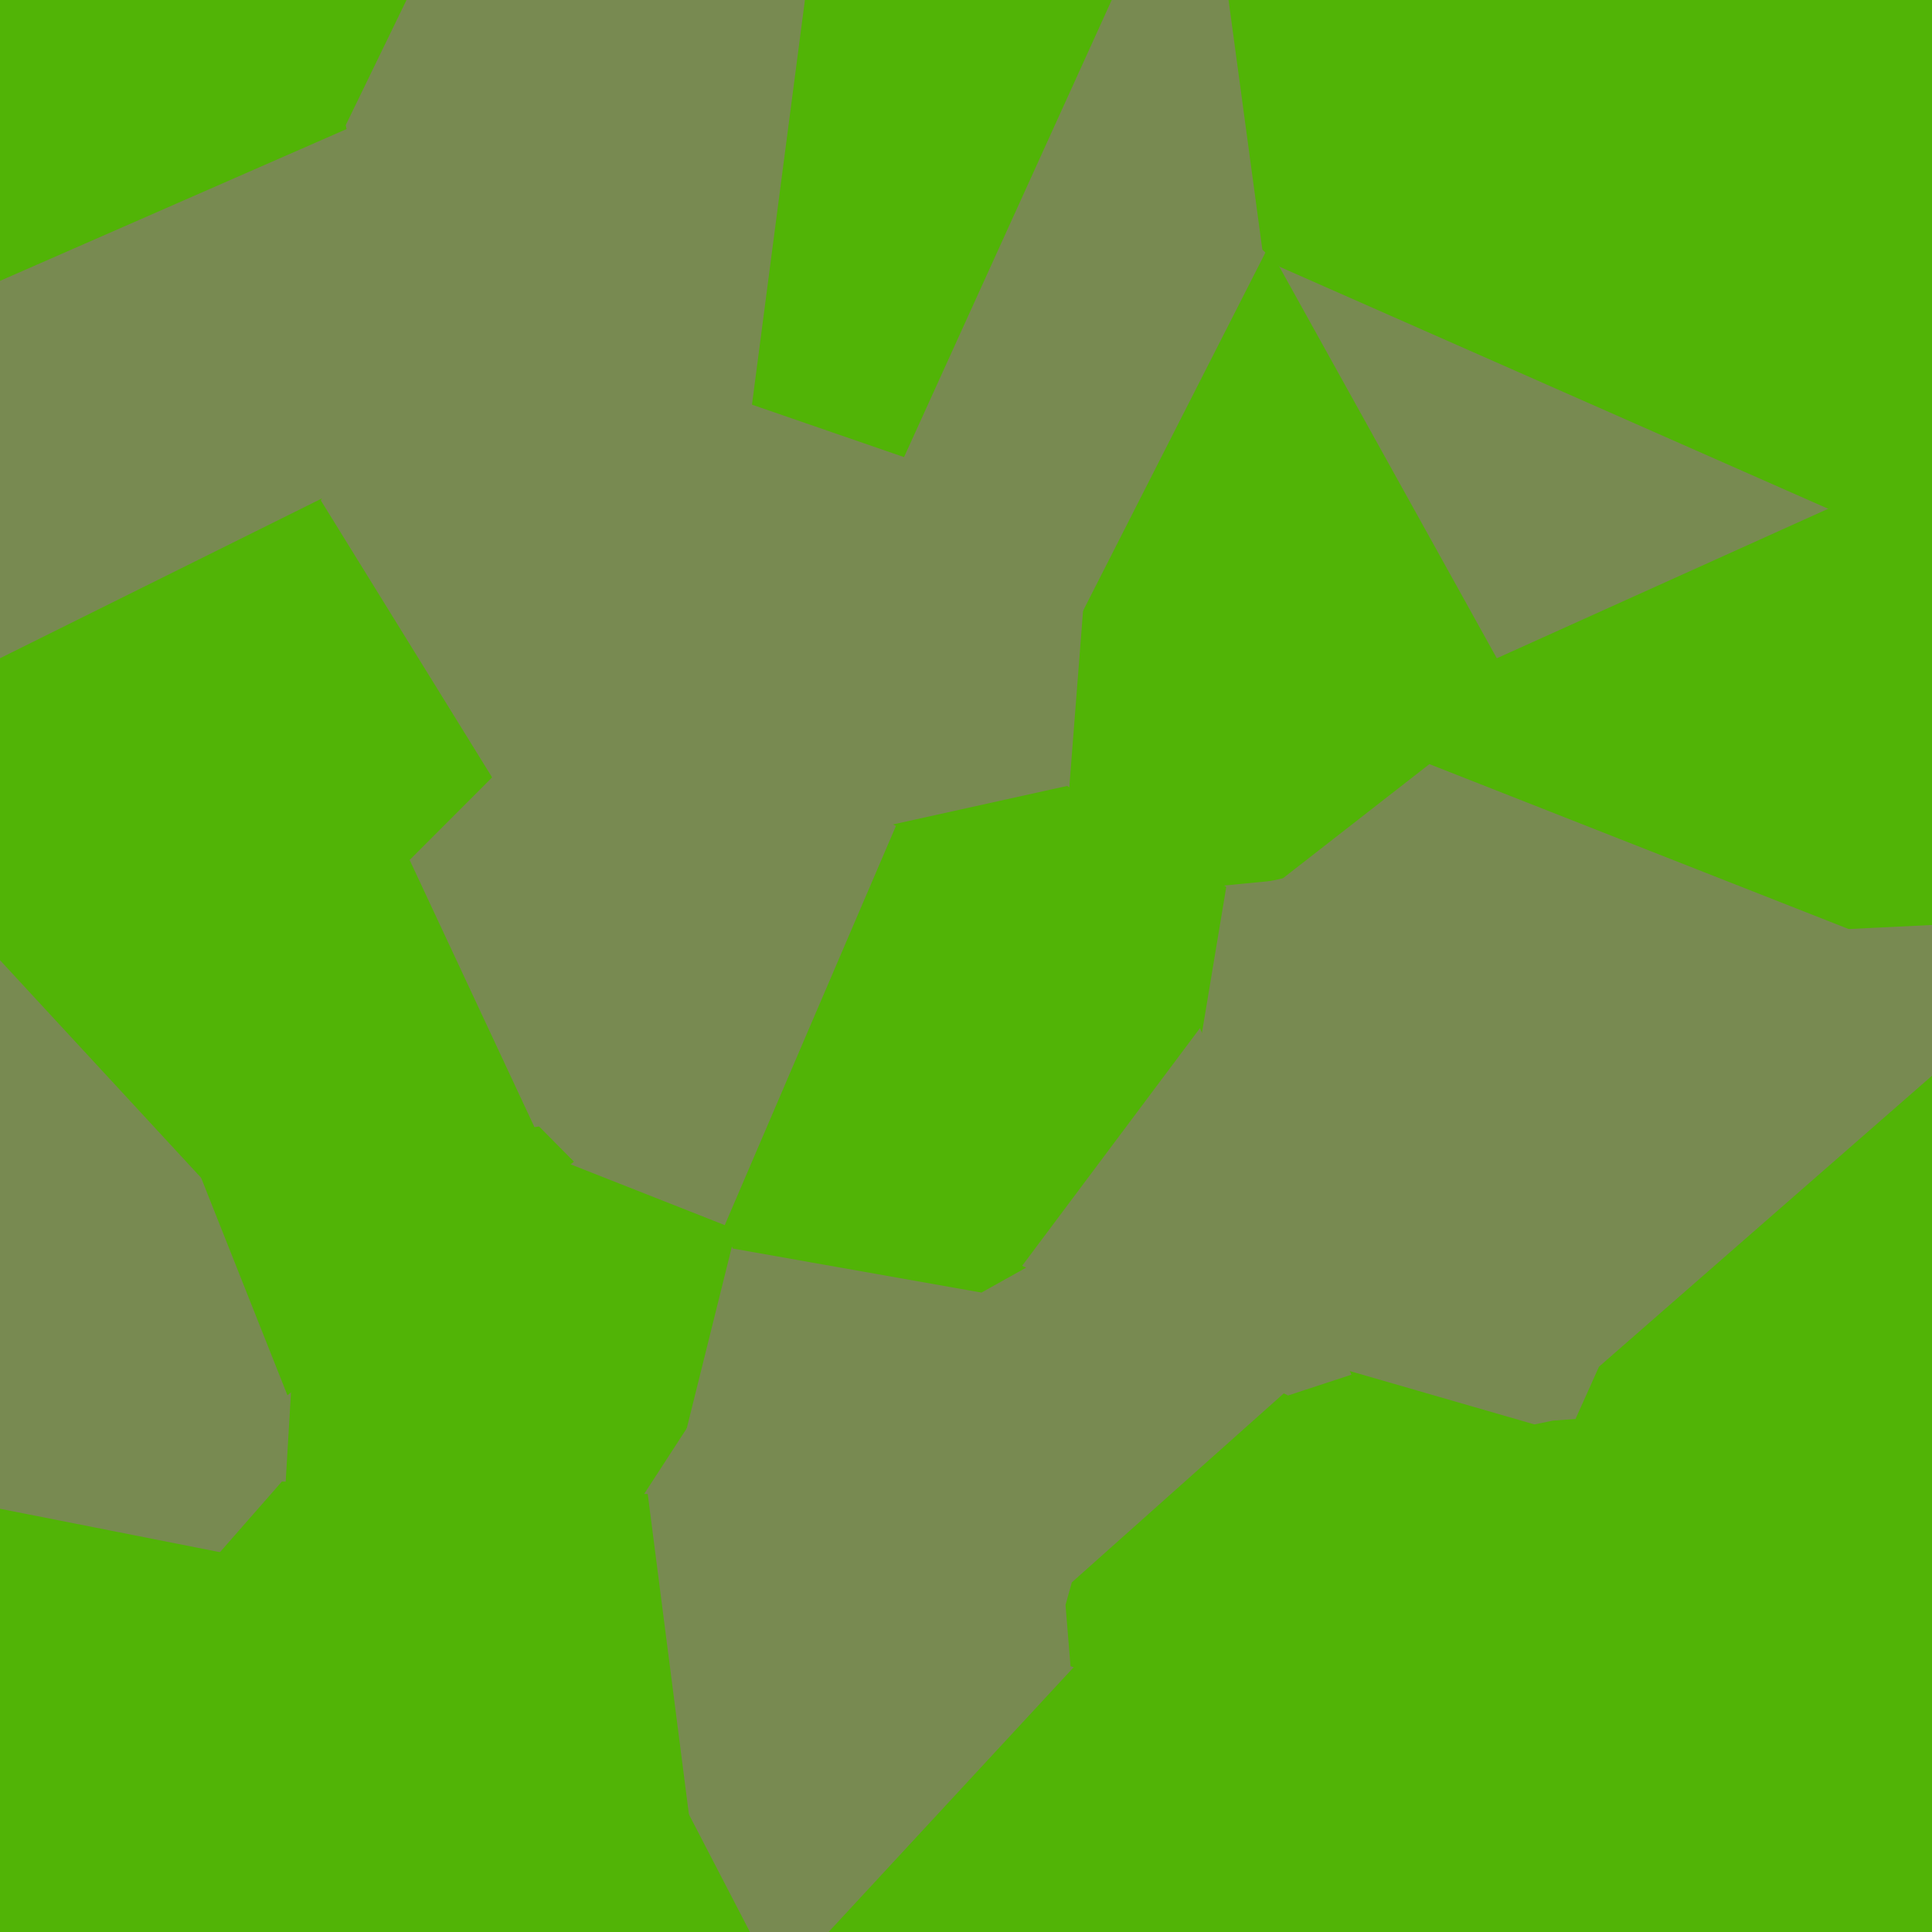 <svg xmlns="http://www.w3.org/2000/svg" viewBox="0 0 382 382"><defs><clipPath id="a"><path d="M382 382H0V0h382z"/></clipPath></defs><g clip-path="url(#a)"><svg xmlns="http://www.w3.org/2000/svg" width="382" height="382" style="shape-rendering:geometricPrecision"><path fill="#788a51" stroke="#788a51" d="M64.013 98.927 0 130.71V54.987l68.88-30.17 10.354 42.547z"/><path fill="#51b406" stroke="#51b406" d="m241.913 175.612-31.01-19.684 2.749-35.298 36.41-71.528 3.24 3.229 42.866 77.178-13.46 22.146-28.827 22.466-2.525.563zM136.253 282.614l-8.62 13.279-71.676-2.456 1.09-18.37 55.686-45.422 30.3 11.946 2.212 4.827zM80.93 0 68.88 24.817 0 54.987V0z"/><path fill="#788a51" stroke="#788a51" d="m55.957 293.437-12.283 14.01L0 298.826v-109.71l40.198 43.494 16.85 42.458zM266.519 271.505l-29.382-67.224 4.776-28.67 9.443-.927 55.73 106.703-3.703.772zM213.652 120.63l-35.169-30.87L219.262 0h24.156l6.644 49.102zM202.871 250.08l51.85 25.298-42.357 37.772-18.395-58.101z"/><path fill="#788a51" stroke="#788a51" d="m307.086 281.387-55.73-106.703 2.525-.563 52.45 33.165 10.232 63.252-4.717 10.5z"/><path fill="#51b406" stroke="#51b406" d="m163.148 382 48.99-52.922 45.786 15.67L276.772 382zM0 382v-83.175l43.674 8.623 4.365 21.404L34.884 382zM382 183.39l-16.563.807-82.729-32.542 13.46-22.146 65.305-29.461L382 96.908z"/><path fill="#51b406" stroke="#51b406" d="M382 382H276.772l-18.848-37.252 45.459-62.589 3.703-.772 4.76-.35L382 349.77zM81.595 170.144 0 178.857V130.71l64.013-31.783 33.925 54.86z"/><path fill="#788a51" stroke="#788a51" d="m193.969 255.049 18.395 58.1-1.183 4.236-74.928-34.771 8.992-36.196zM129.1 101.572 79.234 67.364 68.879 24.817 80.931 0h78.724L149.23 79.672z"/><path fill="#788a51" stroke="#788a51" d="m136.253 282.614 74.928 34.77.957 11.694L163.148 382h-15.434l-11.985-23.106-8.097-63.001zM176.503 163.535l-45.295-23.014-2.108-38.95 20.131-21.899 29.252 10.088 35.169 30.87-2.75 35.298z"/><path fill="#51b406" stroke="#51b406" d="m202.871 250.08-8.902 4.969-48.724-8.63-2.212-4.828 33.47-78.056 34.4-7.607 31.01 19.684-4.776 28.669zM106.41 223.258l-66.212 9.351L0 189.116v-10.259l81.595-8.713zM212.364 313.15l42.357-37.772 11.798-3.873 36.864 10.654-45.459 62.589-45.786-15.67-.957-11.693z"/><path fill="#788a51" stroke="#788a51" d="m131.208 140.521-33.27 13.267-33.925-54.86 15.221-31.564 49.866 34.208z"/><path fill="#51b406" stroke="#51b406" d="m219.262 0-40.779 89.76-29.252-10.088L159.655 0z"/><path fill="#788a51" stroke="#788a51" d="m306.33 207.286-52.45-33.165 28.828-22.466 82.73 32.542z"/><path fill="#788a51" stroke="#788a51" d="m382 213.36-65.437 57.178-10.233-63.252 59.107-23.09L382 183.39z"/><path fill="#51b406" stroke="#51b406" d="m55.957 293.437 71.675 2.456 8.097 63-87.69-30.041-4.365-21.404zM382 349.77l-70.154-68.732 4.717-10.5L382 213.36z"/><path fill="#788a51" stroke="#788a51" d="m176.503 163.535-33.47 78.056-30.3-11.946-6.322-6.387-24.816-53.114 16.343-16.356 33.27-13.267z"/><path fill="#51b406" stroke="#51b406" d="m34.884 382 13.155-53.148 87.69 30.042L147.714 382zM112.733 229.645l-55.685 45.422-16.85-42.458 66.213-9.35z"/><path fill="#788a51" stroke="#788a51" d="m202.871 250.08 34.266-45.8 29.382 67.225-11.798 3.873zM296.168 129.509 253.302 52.33l108.17 47.717z"/><path fill="#51b406" stroke="#51b406" d="m382 96.907-20.527 3.14-108.17-47.716-3.24-3.229L243.417 0H382z"/></svg></g></svg>